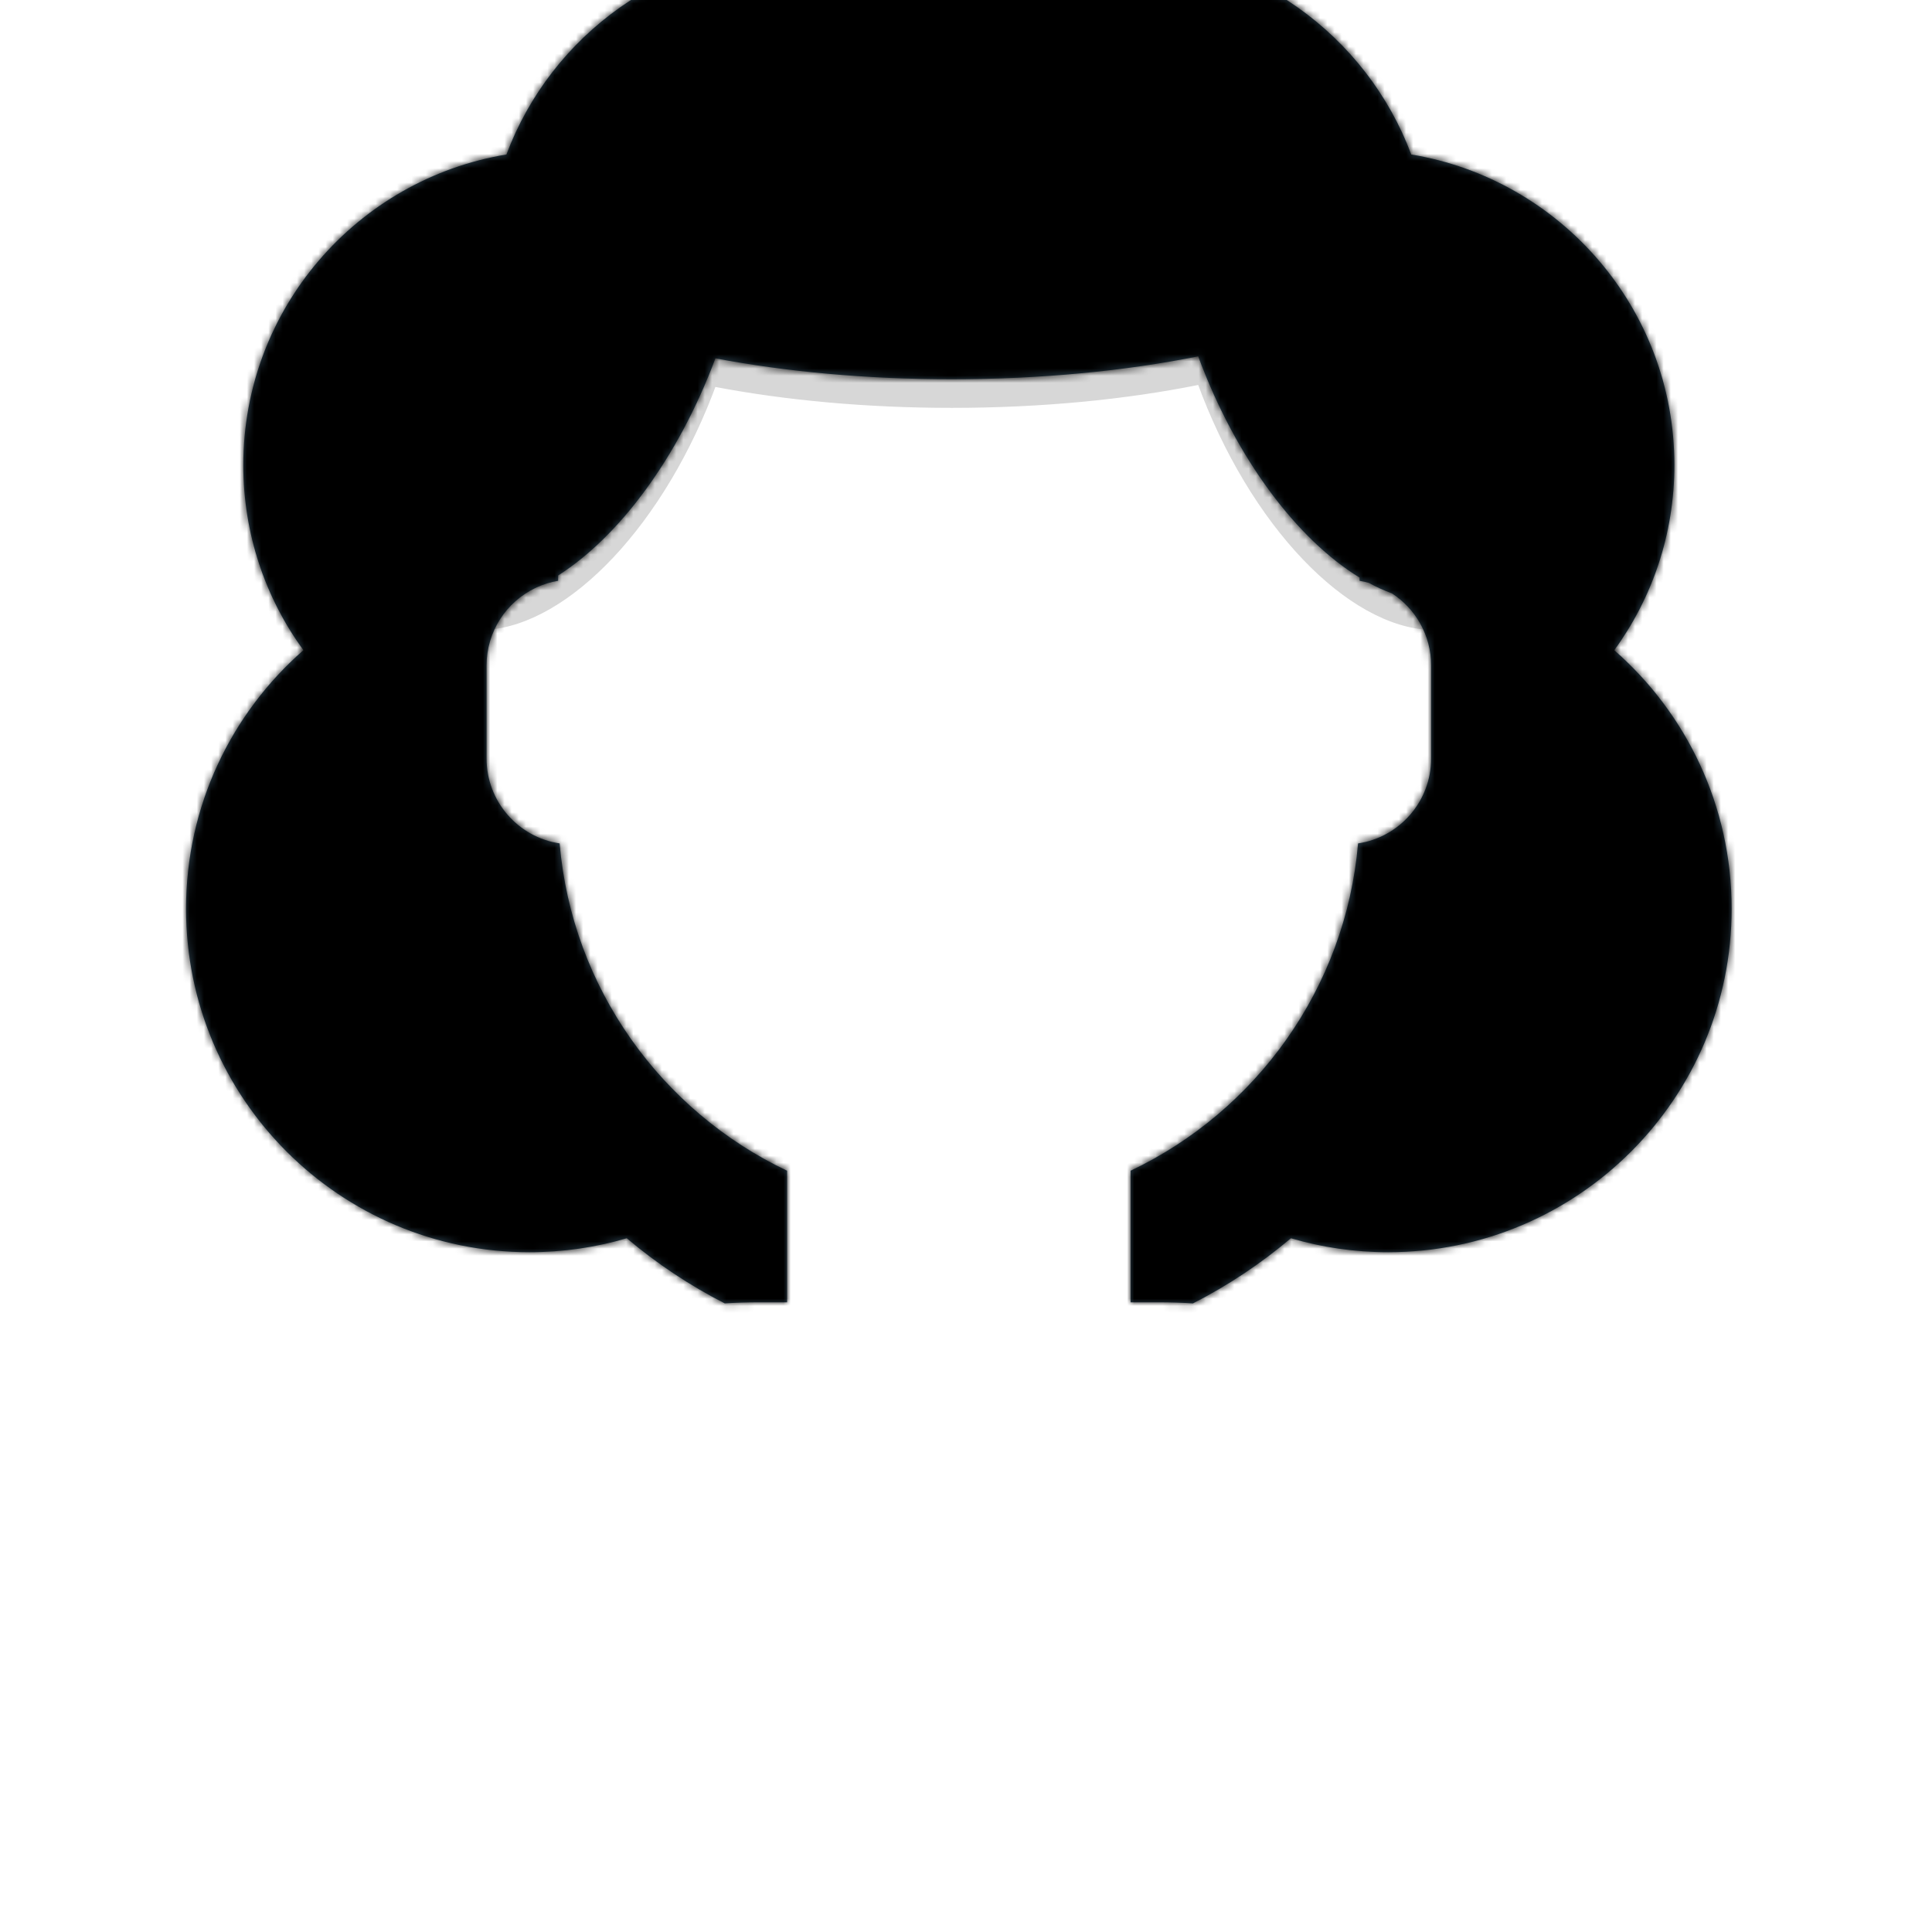 <svg viewBox="-26 7 270 270" version="1.1" xmlns="http://www.w3.org/2000/svg" xmlns:xlink="http://www.w3.org/1999/xlink">
    <defs>
        <path d="M130,0 C148.879,0 164.981,11.89 171.226,28.59 C192.088,32.037 208,50.16 208,72 C208,81.668 204.882,90.607 199.597,97.867 C209.651,106.665 216,119.591 216,134 C216,160.51 194.51,182 168,182 C163.279,182 158.717,181.318 154.407,180.048 C150.226,183.579 145.635,186.641 140.717,189.154 C139.157,189.051 137.584,189 136,189 L132,189 L132.001,170.61 C149.531,162.282 162.048,145.114 163.791,124.867 C169.569,124.003 174,119.019 174,113 L174,100 C174,95.775 171.817,92.06 168.517,89.922 C167.447,89.533 166.371,89.043 165.295,88.46 C164.873,88.338 164.441,88.24 164.001,88.166 L164.001,87.714 C155.32,82.411 146.765,71.175 141.45,56.799 C131.312,58.835 119.547,60 107,60 C95.039,60 83.788,58.941 73.981,57.079 C68.755,71.064 60.464,82.043 52.001,87.423 L52,88.166 C50.952,88.342 49.951,88.653 49.014,89.082 C48.939,89.119 48.863,89.155 48.787,89.19 C44.771,91.128 42,95.241 42,100 L42,113 C42,119.019 46.431,124.003 52.209,124.867 C53.952,145.115 66.469,162.283 84,170.611 L84,189 L80,189 C78.416,189 76.843,189.051 75.284,189.152 C70.365,186.641 65.774,183.579 61.591,180.049 C57.283,181.318 52.721,182 48,182 C21.49,182 0,160.51 0,134 C0,119.591 6.349,106.665 16.402,97.866 C11.118,90.607 8,81.668 8,72 C8,50.16 23.912,32.037 44.775,28.59 C51.019,11.89 67.121,0 86,0 C94.015,0 101.529,2.143 108.001,5.887 C114.472,2.143 121.986,0 130,0 Z" id="path-ar7win3op--1"></path>
    </defs>
    <g id="Symbols" stroke="none" stroke-width="1" fill="none" fill-rule="evenodd">
        <g id="Top/Long-Hair/Curly" transform="translate(-25, -10)">
            <path d="M132,26 C142.356,26 152.179,26.794 160.994,28.215 C183.45,38.747 199,61.557 199,88 L199.001,105.044 C187.384,104.671 173.647,90.576 166.301,70.394 L166.452,70.799 C156.314,72.835 144.548,74 132,74 C120.038,74 108.788,72.941 98.98,71.079 L99.234,70.394 C91.986,90.307 78.515,104.294 67,105.022 L67,88 C67,61.172 83.006,38.083 105.99,27.762 C114.018,26.626 122.799,26 132,26 Z" id="Shadow" fill-opacity="0.16" fill="#000000"></path>
            <g id="Hair" transform="translate(25, 10)">
                <mask id="mask-ar7win3op--2" fill="white">
                    <use xlink:href="#path-ar7win3op--1"></use>
                </mask>
                <use id="Curly!" fill="#314756" xlink:href="#path-ar7win3op--1"></use>
                <g id="↳-💈Hair-Color" mask="url(#mask-ar7win3op--2)" fill="currentColor">
                    <g transform="translate(-24, -10)" id="Color">
                        <rect x="0" y="0" width="264" height="280"></rect>
                    </g>
                </g>
            </g>
        </g>
    </g>
</svg>